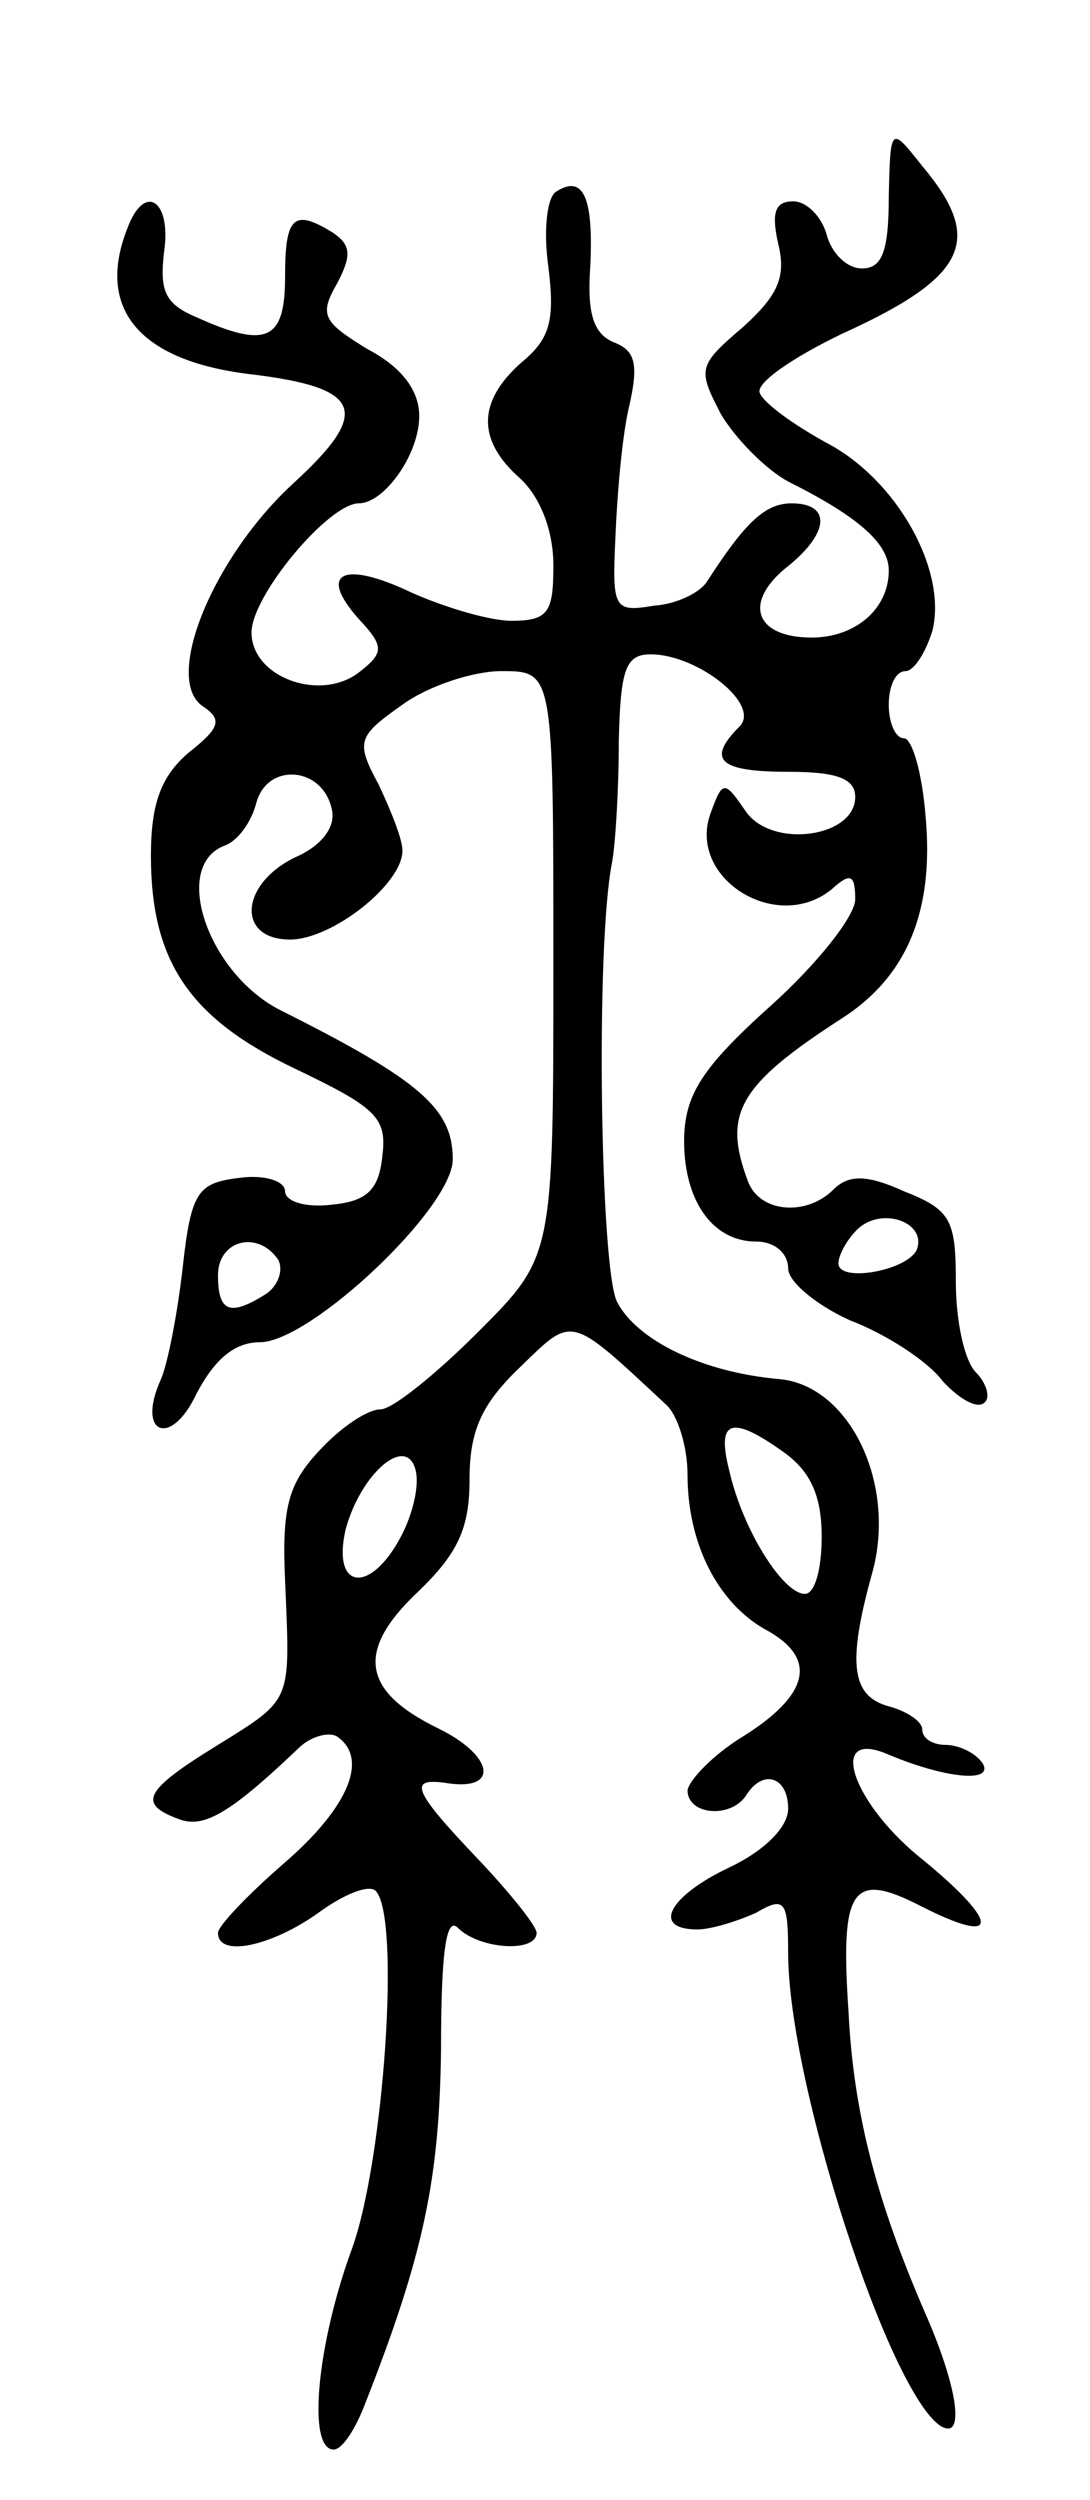 <svg version="1.0" xmlns="http://www.w3.org/2000/svg"
 width="65pt" height="149pt" viewBox="0 0 65 149"
 preserveAspectRatio="xMidYMid meet">
<g transform="translate(0,149) scale(0.1,-0.1)"
fill="#000000" stroke="none">
<path d="M530 1373 c0 -33 -4 -43 -16 -43 -9 0 -18 9 -21 20 -3 11 -12 20 -20
20 -11 0 -13 -7 -9 -25 5 -20 0 -31 -21 -50 -27 -23 -27 -25 -13 -52 9 -15 27
-33 40 -40 42 -21 60 -37 60 -53 0 -23 -20 -40 -46 -40 -33 0 -41 20 -16 41
27 21 28 39 4 39 -16 0 -28 -12 -50 -46 -4 -7 -18 -14 -32 -15 -24 -4 -25 -2
-23 41 1 25 4 60 8 77 6 26 4 34 -9 39 -12 5 -16 17 -14 45 2 41 -4 55 -20 45
-6 -3 -8 -24 -5 -45 4 -32 1 -43 -16 -57 -26 -23 -27 -46 -1 -69 12 -11 20
-31 20 -52 0 -28 -3 -33 -25 -33 -13 0 -40 8 -60 17 -40 19 -56 12 -31 -16 15
-16 15 -20 1 -31 -23 -19 -65 -4 -65 23 0 22 46 77 64 77 15 0 36 29 36 52 0
15 -10 29 -31 40 -26 16 -29 20 -18 39 9 17 8 23 -2 30 -24 15 -29 10 -29 -26
0 -38 -11 -43 -53 -24 -19 8 -22 16 -19 40 4 30 -12 40 -22 13 -19 -48 7 -79
73 -87 67 -8 73 -22 26 -65 -48 -44 -78 -117 -54 -133 12 -8 10 -13 -9 -28
-16 -14 -22 -30 -22 -61 0 -63 23 -97 86 -127 48 -23 55 -29 52 -52 -2 -20 -9
-27 -30 -29 -16 -2 -28 2 -28 8 0 6 -12 10 -27 8 -25 -3 -29 -8 -34 -53 -3
-27 -9 -58 -13 -67 -15 -33 6 -41 21 -9 11 21 23 31 38 31 30 0 115 80 115
109 0 30 -19 47 -103 89 -43 22 -65 86 -33 98 8 3 16 14 19 26 7 24 40 21 45
-5 2 -10 -6 -21 -22 -28 -33 -16 -35 -49 -3 -49 25 0 67 33 67 53 0 7 -7 24
-14 39 -14 26 -13 29 14 48 15 11 42 20 59 20 31 0 31 0 31 -174 0 -175 0
-175 -45 -220 -25 -25 -51 -46 -58 -46 -8 0 -24 -11 -36 -24 -19 -20 -23 -34
-21 -78 3 -73 5 -70 -40 -98 -44 -27 -48 -35 -24 -44 15 -6 30 2 72 42 7 7 18
10 23 7 19 -13 7 -42 -31 -75 -22 -19 -40 -38 -40 -42 0 -15 32 -8 60 12 15
11 30 17 34 13 15 -15 5 -160 -14 -213 -21 -57 -27 -120 -11 -120 5 0 13 12
19 28 35 89 44 134 45 210 0 58 3 80 10 73 13 -13 47 -15 47 -3 0 4 -16 24
-35 44 -40 42 -42 49 -17 45 30 -4 26 17 -7 33 -45 22 -49 46 -12 81 24 23 31
38 31 67 0 29 7 45 30 67 32 31 29 32 87 -22 7 -6 13 -25 13 -42 0 -41 18 -76
46 -92 32 -17 27 -39 -13 -64 -18 -11 -32 -26 -33 -32 0 -15 26 -17 35 -3 10
16 25 11 25 -8 0 -11 -14 -25 -35 -35 -36 -17 -47 -37 -19 -37 8 0 24 5 35 10
17 10 19 7 19 -24 0 -77 60 -262 91 -282 15 -9 10 24 -10 69 -28 65 -42 117
-45 178 -5 74 2 84 43 63 47 -24 48 -11 2 27 -42 33 -58 78 -23 64 35 -15 65
-18 58 -6 -4 6 -14 11 -22 11 -8 0 -14 4 -14 9 0 5 -9 11 -20 14 -22 6 -25 25
-10 79 15 53 -13 112 -55 116 -46 4 -85 23 -97 46 -10 19 -13 212 -3 262 2 11
4 43 4 72 1 43 4 52 19 52 28 0 66 -30 53 -43 -20 -20 -12 -27 29 -27 29 0 40
-4 40 -15 0 -24 -49 -31 -65 -9 -13 19 -14 19 -21 0 -15 -39 39 -73 72 -46 11
10 14 9 14 -6 0 -10 -23 -39 -51 -64 -40 -36 -50 -52 -51 -77 -1 -37 16 -63
43 -63 11 0 19 -7 19 -16 0 -8 17 -22 37 -31 21 -8 46 -24 55 -36 10 -11 21
-17 25 -13 4 3 1 12 -5 18 -7 7 -12 31 -12 54 0 37 -3 43 -31 54 -22 10 -33
10 -42 1 -16 -16 -44 -14 -51 5 -15 40 -6 57 56 97 39 25 55 64 50 120 -2 26
-8 47 -13 47 -5 0 -9 9 -9 20 0 11 4 20 10 20 5 0 12 11 16 24 9 36 -21 90
-63 112 -20 11 -38 24 -40 30 -2 6 20 21 49 35 75 34 85 56 48 100 -19 24 -19
24 -20 -18z m17 -627 c-4 -13 -47 -21 -47 -9 0 5 5 14 11 20 14 14 41 5 36
-11z m-381 -7 c3 -6 0 -15 -7 -20 -22 -14 -29 -11 -29 11 0 21 24 27 36 9z
m302 -115 c15 -11 22 -25 22 -50 0 -19 -4 -34 -10 -34 -13 0 -37 38 -45 73 -8
31 1 34 33 11z m-229 -50 c-18 -34 -41 -32 -33 4 9 34 37 58 42 35 2 -9 -2
-26 -9 -39z"/>
</g>
</svg>
